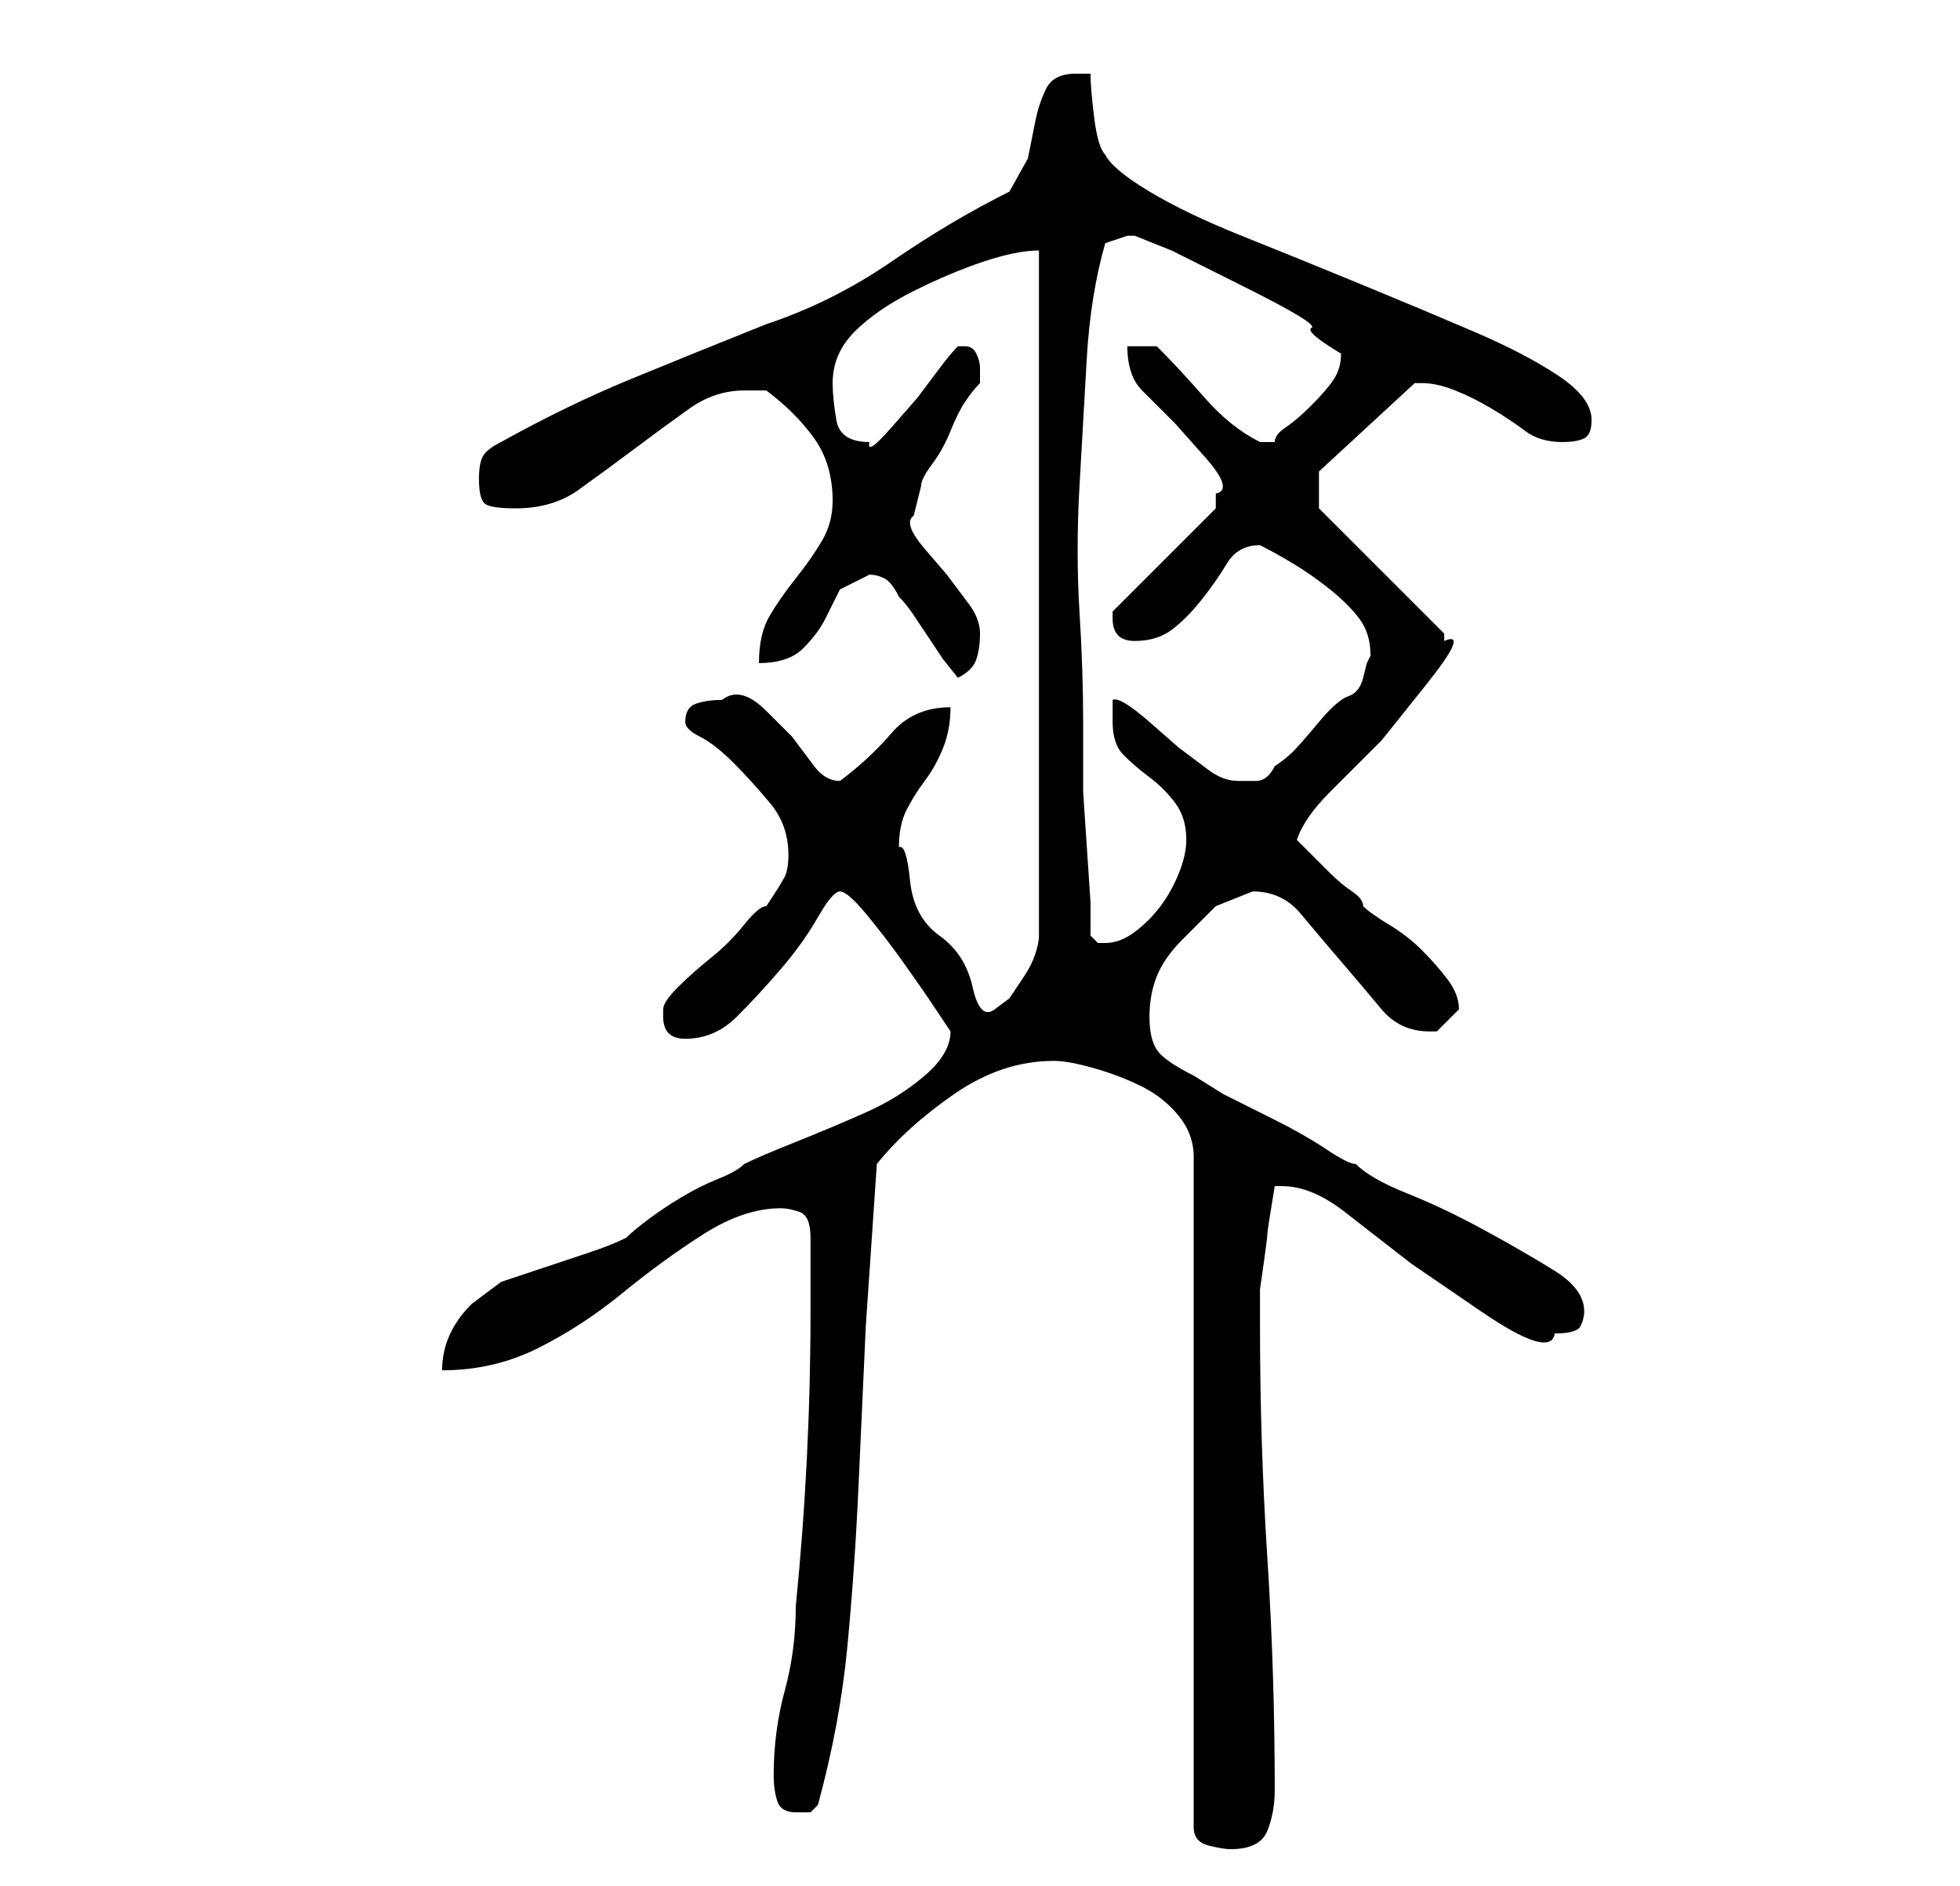 <?xml version="1.0" standalone="no"?>
<!DOCTYPE svg PUBLIC "-//W3C//DTD SVG 1.1//EN" "http://www.w3.org/Graphics/SVG/1.1/DTD/svg11.dtd" >
<svg xmlns="http://www.w3.org/2000/svg" xmlns:xlink="http://www.w3.org/1999/xlink" version="1.1" viewBox="-10 0 266 256">
   <path fill="currentColor"
d="M133 144q2 0 5.5 1t6.5 2.5t5 4t2 5.5v91q0 2 2 2.5t3 0.5q4 0 5 -2.5t1 -5.5q0 -16 -1 -31.5t-1 -31.5v-5t0.5 -3.5t0.5 -4t1 -6.5h1q4 0 8.5 3.5l9 7t9.5 6.5t10 3q3 0 3.5 -1t0.5 -2q0 -3 -4 -5.5t-9.5 -5.5t-10.5 -5t-7 -4q-1 0 -4 -2t-7 -4l-7 -3.5t-4 -2.5
q-4 -2 -5 -3.5t-1 -4.5t1 -5.5t3.5 -5l4.5 -4.5t5 -2q4 0 6.5 3t5.5 6.5t5.5 6.5t6.5 3h1l3 -3q0 -2 -1.5 -4t-3.5 -4t-4.5 -3.5t-3.5 -2.5q0 -1 -1.5 -2t-3 -2.5l-3 -3l-1.5 -1.5q1 -3 4.5 -6.5l7 -7t6 -7.5t2.5 -6v-1l-17 -17v-5l13 -12h1q2 0 4.5 1t5 2.5t4.5 3t5 1.5
q2 0 3 -0.5t1 -2.5q0 -3 -4.5 -6t-11.5 -6t-15.5 -6.5t-16 -6.5t-12.5 -6t-6 -5q-1 -1 -1.5 -5t-0.5 -6h-1h-1q-3 0 -4 2t-1.5 4.5l-1 5t-2.5 4.5q-8 4 -16 9.5t-17 8.5q-10 4 -18.5 7.5t-17.5 8.5q-2 1 -2.5 2t-0.5 3q0 3 1 3.5t4 0.5q5 0 8.5 -2.5t7.5 -5.5t7.5 -5.5
t7.5 -2.5h3q4 3 6.5 6.5t2.5 8.5q0 3 -1.5 5.5t-3.5 5t-3.5 5t-1.5 6.5q4 0 6 -2t3 -4l2 -4t4 -2q1 0 2 0.5t2 2.5q1 1 2 2.5l2 3l2 3t2 2.5q2 -1 2.5 -2.5t0.5 -3.5t-1.5 -4l-3 -4t-3 -3.5t-1.5 -4.5l0.5 -2l0.5 -2q0 -1 1.5 -3t2.5 -4.5t2 -4t2 -2.5v-2q0 -1 -0.5 -2
t-1.5 -1h-1q-1 1 -2.5 3l-3 4t-3.5 4t-3 2q-4 0 -4.5 -3t-0.5 -5q0 -4 3 -7t8 -5.5t9.5 -4t7.5 -1.5v93q0 1 -0.5 2.5t-1.5 3l-2 3t-2 1.5t-3 -3t-4.5 -7t-4 -7.5t-1.5 -4.5q0 -3 1 -5t2.5 -4t2.5 -4.5t1 -5.5q-5 0 -8 3.5t-7 6.5v0q-2 0 -3.5 -2l-3 -4t-3.5 -3.5t-6 -1.5
q-2 0 -3.5 0.5t-1.5 2.5q0 1 2 2t4.5 3.5t5 5.5t2.5 7q0 2 -0.5 3t-2.5 4q-1 0 -3 2.5t-4.5 4.5t-4.5 4t-2 3v1q0 3 3 3q4 0 7 -3t6 -6.5t5 -7t3 -3.5t3.5 3t5 6.5t4.5 6.5l2 3q0 3 -3.5 6t-8 5t-9.5 4t-7 3q-1 1 -3.5 2t-5 2.5t-4.5 3t-3 2.5q-2 1 -5 2l-6 2l-6 2t-4 3
q-4 4 -4 9q7 0 13 -3t11.5 -7.5t11 -8t10.5 -3.5q1 0 2.5 0.5t1.5 3.5v10q0 10 -0.5 20t-1.5 20q0 6 -1.5 11.5t-1.5 11.5q0 2 0.5 3.5t2.5 1.5h2t1 -1q3 -11 4 -21.5t1.5 -21.5l1 -22t1.5 -22q4 -5 10.5 -9.5t13.5 -4.5zM137 98q0 -7 -0.5 -15t0 -17t1 -17.5t2.5 -15.5
l3 -1h1l5 2t10 5t9 5.5t4 3.5q0 2 -1 3.5t-3 3.5t-3.5 3t-1.5 2h-1h-1q-4 -2 -7.5 -6t-6.5 -7h-4q0 4 2 6l4.5 4.5t4 4.5t1.5 5v1v1l-14 14v0.5v0.5q0 3 3 3t5 -1.5t4 -4t3.5 -5t4.5 -2.5q2 1 4.5 2.5t5 3.5t4 4t1.5 5l-0.5 1t-0.5 2t-2 2.5t-4 3.5t-3.5 4t-2.5 2
q-1 2 -2.5 2h-2.5q-2 0 -4 -1.5l-4 -3t-4 -3.5t-5 -3v2v1q0 3 1.5 4.5t3.5 3t3.5 3.5t1.5 5q0 2 -1 4.5t-2.5 4.5t-3.5 3.5t-4 1.5h-1t-1 -1v-4.5t-0.5 -7.5t-0.5 -7.5v-4.5v-5z" />
</svg>
